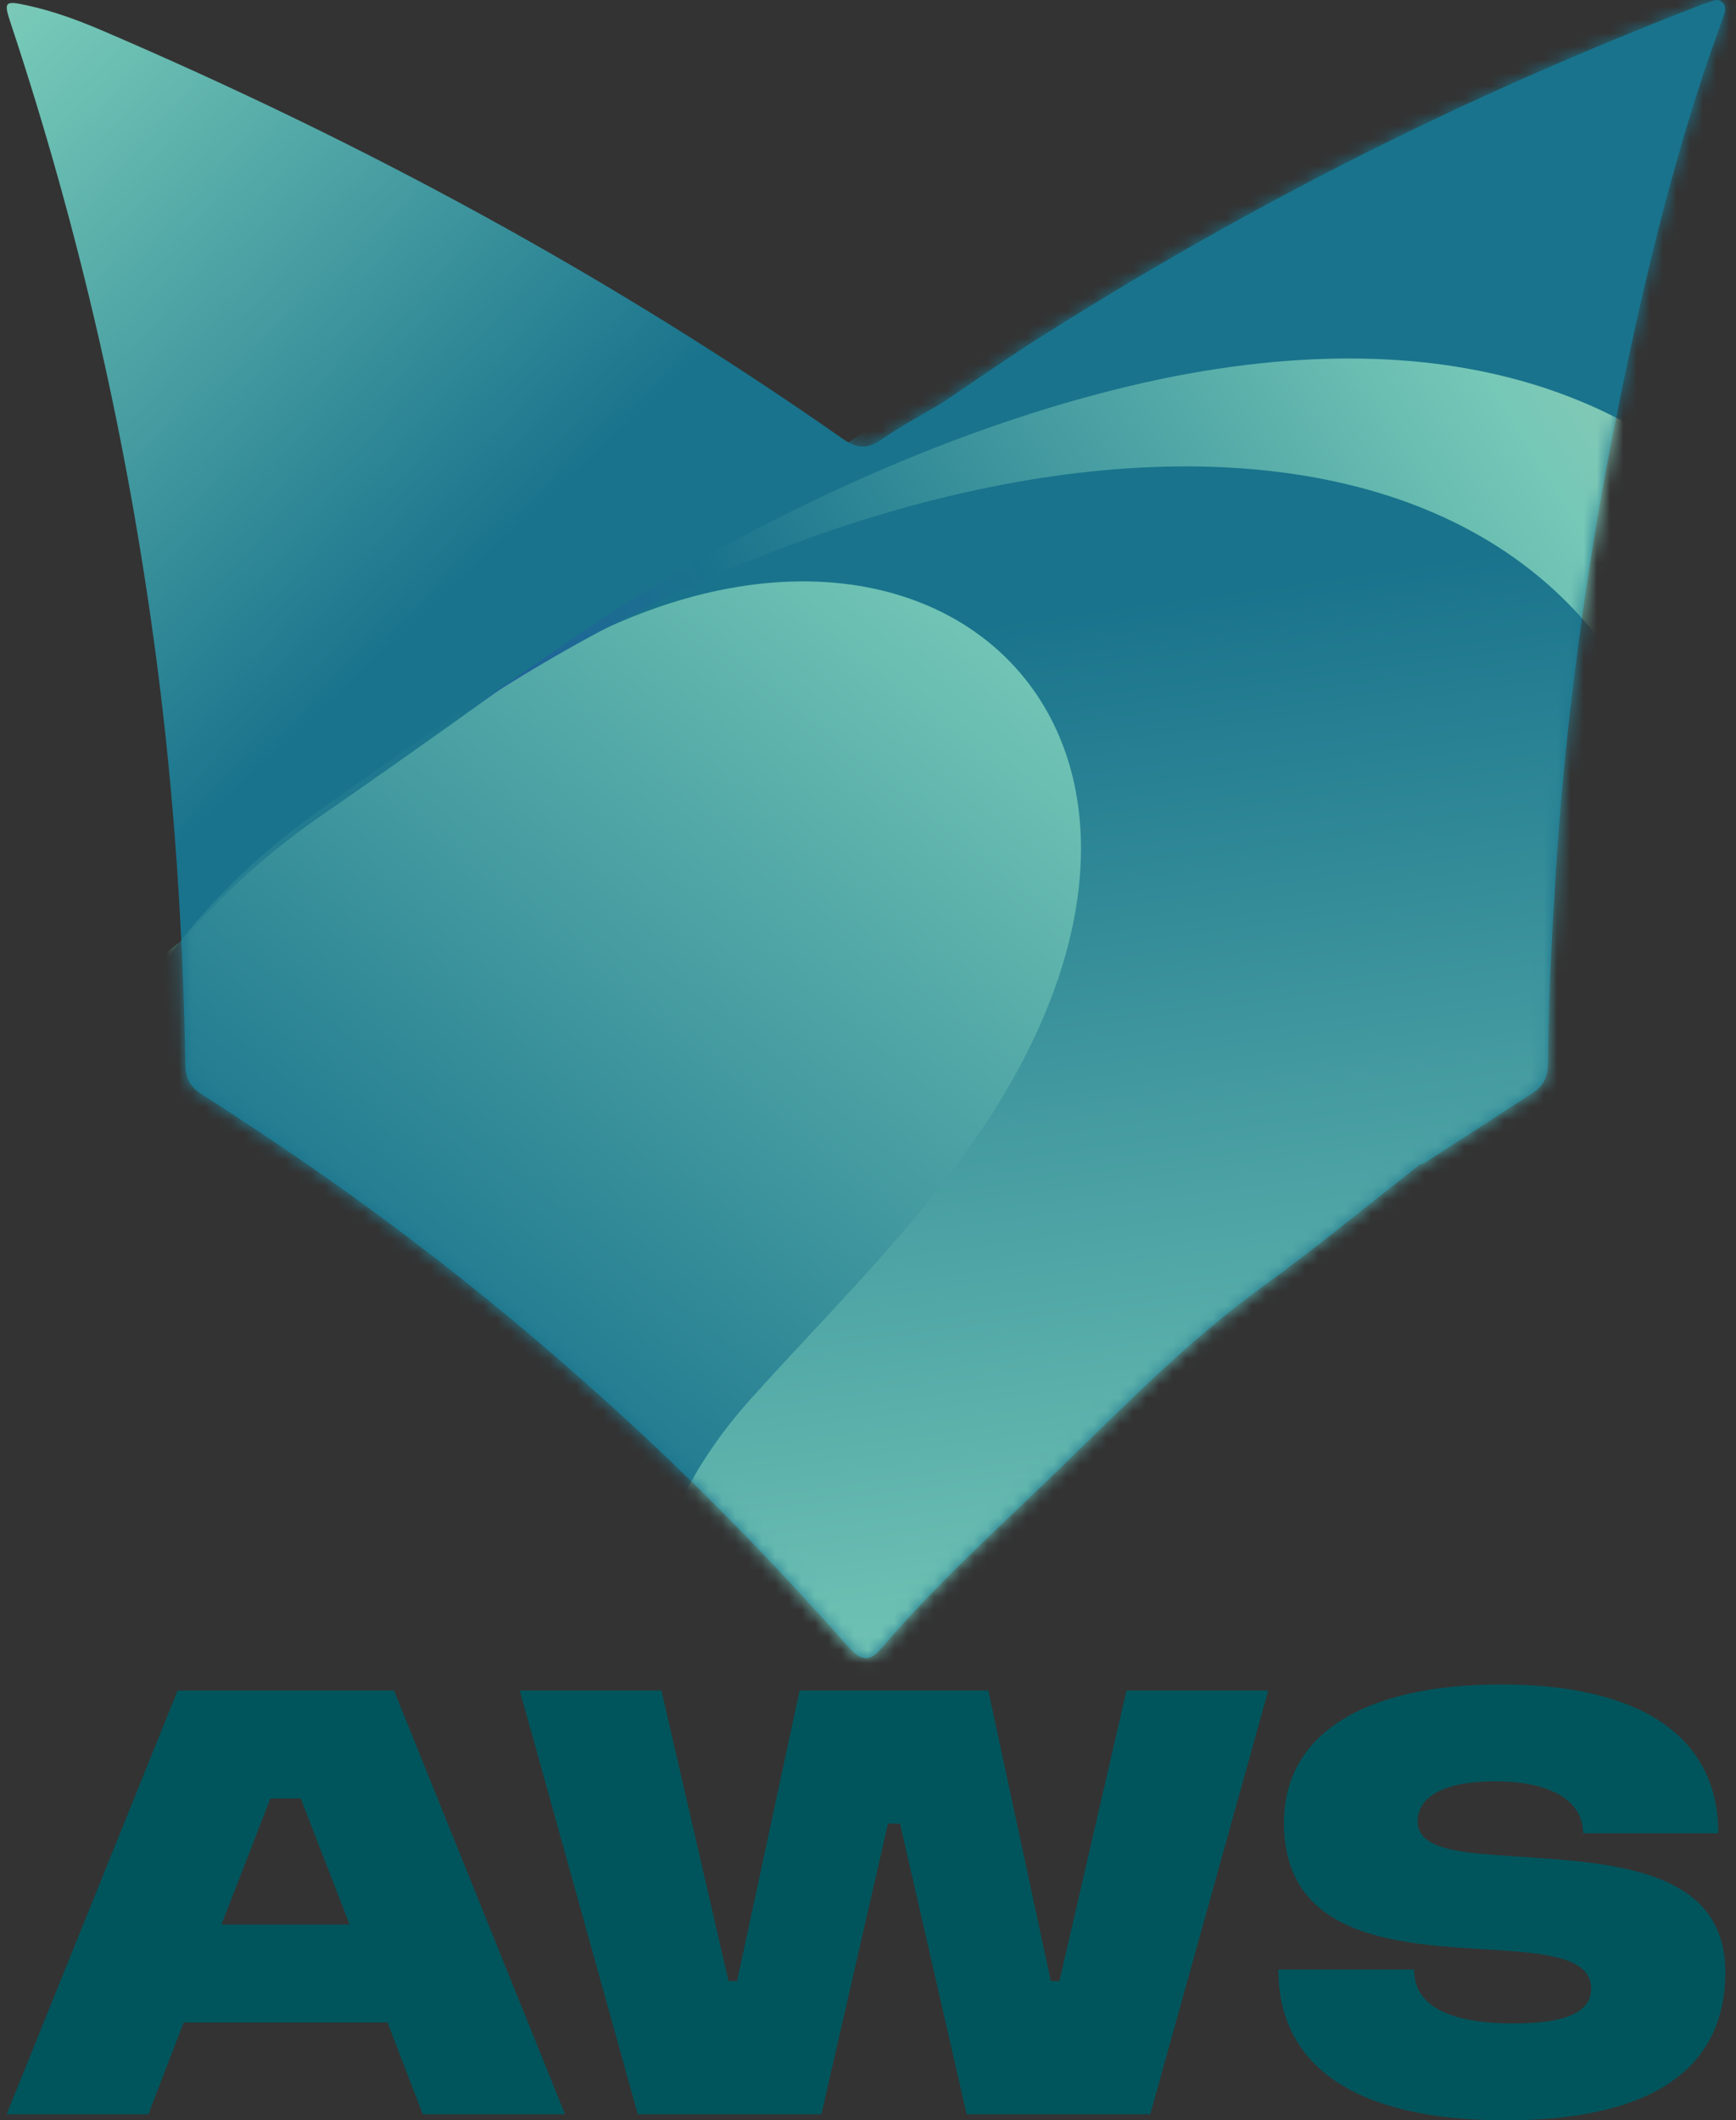 <svg width="131" height="160" viewBox="0 0 131 160" fill="none" xmlns="http://www.w3.org/2000/svg">
<rect x="0" y="0" width="131" height="160" fill="#333333" stroke="none"/>
<path d="M129.949 0.152C129.654 -0.11 129.331 0.021 129.014 0.143C128.766 0.238 128.51 0.31 128.265 0.405C120.92 3.247 113.689 6.358 106.598 9.79C96.876 14.494 87.466 19.757 78.348 25.541C75.895 27.096 73.521 28.772 71.111 30.395C69.578 31.307 67.986 32.142 66.527 33.164C65.428 33.932 64.643 33.849 63.552 33.083C46.081 20.848 27.42 10.761 7.834 2.356C5.947 1.546 4.026 0.831 2.014 0.399C0.339 0.038 0.266 0.127 0.817 1.785C6.016 17.433 9.66 33.439 11.806 49.783C13.139 59.933 13.812 70.137 13.985 80.368C14.002 81.381 14.358 82.013 15.198 82.555C17.815 84.239 20.414 85.954 22.975 87.718C31.881 93.85 40.273 100.627 48.194 107.989C53.755 113.155 59.007 118.618 64.042 124.299C64.988 125.367 65.639 125.406 66.502 124.396C70.552 119.648 75.169 115.462 79.645 111.139C84.666 106.291 89.519 101.267 95.211 97.145C99.28 94.198 103.163 90.986 107.129 87.894C107.252 87.849 107.391 87.827 107.497 87.757C110.249 85.982 113.002 84.209 115.746 82.419C116.5 81.926 116.809 81.158 116.815 80.287C116.84 75.425 117.102 70.573 117.411 65.722C117.669 61.667 118.028 57.62 118.49 53.587C119.275 46.766 120.297 39.977 121.619 33.239C123.503 23.637 125.671 14.104 128.794 4.814C129.206 3.592 129.657 2.381 130.083 1.165C130.208 0.809 130.272 0.438 129.949 0.152Z" fill="url(#paint0_linear_515_12905)"/>
<mask id="mask0_515_12905" style="mask-type:luminance" maskUnits="userSpaceOnUse" x="0" y="0" width="131" height="126">
<path d="M129.947 0.152C129.652 -0.11 129.329 0.021 129.012 0.143C128.764 0.238 128.508 0.31 128.263 0.405C120.918 3.247 113.687 6.358 106.596 9.79C96.874 14.494 87.464 19.757 78.346 25.541C75.894 27.096 73.519 28.772 71.109 30.395C69.576 31.307 67.984 32.142 66.525 33.164C65.426 33.932 64.641 33.849 63.55 33.083C46.079 20.848 27.418 10.761 7.832 2.356C5.945 1.546 4.024 0.831 2.012 0.399C0.337 0.038 0.264 0.127 0.815 1.785C6.014 17.433 9.658 33.439 11.804 49.783C13.137 59.933 13.81 70.137 13.983 80.368C14 81.381 14.356 82.013 15.196 82.555C17.813 84.239 20.412 85.954 22.973 87.718C31.879 93.85 40.271 100.627 48.192 107.989C53.753 113.155 59.005 118.618 64.04 124.299C64.986 125.367 65.637 125.406 66.5 124.396C70.55 119.648 75.167 115.462 79.643 111.139C84.664 106.291 89.518 101.267 95.209 97.145C99.278 94.198 103.161 90.986 107.127 87.894C107.25 87.849 107.389 87.827 107.495 87.757C110.247 85.982 113 84.209 115.744 82.419C116.498 81.926 116.807 81.158 116.813 80.287C116.838 75.425 117.1 70.573 117.409 65.722C117.667 61.667 118.026 57.62 118.488 53.587C119.273 46.766 120.295 39.977 121.617 33.239C123.501 23.637 125.669 14.104 128.792 4.814C129.204 3.592 129.655 2.381 130.081 1.165C130.206 0.809 130.27 0.438 129.947 0.152Z" fill="white"/>
</mask>
<g mask="url(#mask0_515_12905)">
<path d="M132.52 -2.023C132.52 -2.023 108.827 2.497 9.645 73.929L8.771 85.213C8.771 85.213 65.113 124.584 65.113 126.043C65.113 127.501 119.228 82.435 119.228 82.435L132.52 -2.02V-2.023Z" fill="url(#paint1_linear_515_12905)"/>
<path fill-rule="evenodd" clip-rule="evenodd" d="M166.604 178.641C121.836 164.402 76.577 148.81 33.879 133.115C-0.36 120.549 -5.451 81.979 24.358 60.959C81.234 20.817 143.893 -20.801 203.332 -56.335C256.367 -88.078 299.045 -49.054 275.861 18.225C271.313 31.435 264.817 45.49 256.829 59.977L256.743 60.105C234.271 100.779 200.357 143.783 166.602 178.641H166.604Z" fill="url(#paint2_linear_515_12905)"/>
<path fill-rule="evenodd" clip-rule="evenodd" d="M56.851 105.342C43.071 120.474 47.404 139.228 66.331 145.924C55.189 141.972 44.151 138.009 33.313 134.017C-0.927 121.451 -6.017 82.881 23.791 61.862C28.423 58.661 33.135 55.327 37.752 52.009C68.438 30.636 96.237 54.542 72.88 86.967C68.003 93.738 61.886 99.731 56.854 105.344L56.851 105.342Z" fill="url(#paint3_linear_515_12905)"/>
<path fill-rule="evenodd" clip-rule="evenodd" d="M128.174 72.143C127.078 26.334 75.888 26.726 35.214 53.657C38.718 51.31 42.208 48.847 45.712 46.498C56.834 39.373 72.228 31.805 87.681 28.585C133.752 19.089 152.097 54.965 141.545 101.607C135.414 128.573 121.314 156.125 105.204 179.343C98.622 177.147 92.145 174.94 85.669 172.73C104.227 149.306 128.895 105.754 128.172 72.146L128.174 72.143Z" fill="url(#paint4_linear_515_12905)"/>
</g>
<path d="M13.403 127.567H29.733L42.638 159.544H31.903L29.24 152.616H13.86L11.196 159.544H0.5L13.406 127.567H13.403ZM26.384 145.229L22.691 135.713H20.406L16.712 145.229H26.381H26.384Z" fill="#00555C"/>
<path d="M49.912 127.567L54.975 149.493H55.621L60.341 127.567H74.577L79.298 149.493H79.946L85.009 127.567H95.705L86.799 159.544H72.944L67.92 137.617H67.007L61.983 159.544H48.128L39.222 127.567H49.918H49.912Z" fill="#00555C"/>
<path d="M113.256 127.11C123.838 127.11 129.664 131.068 129.664 138.341H119.46C119.46 135.713 116.719 134.419 112.8 134.419C108.881 134.419 106.975 135.638 106.975 137.428C106.975 139.371 109.638 139.749 112.8 139.977C120.148 140.548 130.195 140.359 130.195 148.809C130.195 156.307 124.37 160 113.599 160C102.293 160 96.468 155.928 96.468 148.619H106.707C106.707 151.322 109.257 152.691 114.244 152.691C118.202 152.691 120.07 151.815 120.07 150.064C120.07 147.743 116.833 147.4 112.647 147.133C105.986 146.716 96.888 146.487 96.888 137.539C96.888 130.915 102.864 127.11 113.256 127.11Z" fill="#00555C"/>
<defs>
<linearGradient id="paint0_linear_515_12905" x1="76.619" y1="45.761" x2="-4.833" y2="-41.491" gradientUnits="userSpaceOnUse">
<stop offset="0.25" stop-color="#19738C"/>
<stop offset="0.69" stop-color="#75C8B7"/>
<stop offset="0.99" stop-color="#CDCCAE"/>
</linearGradient>
<linearGradient id="paint1_linear_515_12905" x1="169.371" y1="42.946" x2="-43.211" y2="100.442" gradientUnits="userSpaceOnUse">
<stop stop-color="#753EB7"/>
<stop offset="0.34" stop-color="#2598B9"/>
<stop offset="0.69" stop-color="#5CE2C4"/>
<stop offset="0.99" stop-color="#FFFCD1"/>
</linearGradient>
<linearGradient id="paint2_linear_515_12905" x1="134.864" y1="-25.068" x2="163.612" y2="182.977" gradientUnits="userSpaceOnUse">
<stop offset="0.3" stop-color="#19738C"/>
<stop offset="0.69" stop-color="#75C8B7"/>
<stop offset="0.99" stop-color="#CDCCAE"/>
</linearGradient>
<linearGradient id="paint3_linear_515_12905" x1="-7.487" y1="167.183" x2="126.669" y2="1.504" gradientUnits="userSpaceOnUse">
<stop stop-color="#3041B8"/>
<stop offset="0.34" stop-color="#19738C"/>
<stop offset="0.69" stop-color="#75C8B7"/>
<stop offset="0.99" stop-color="#CDCCAE"/>
</linearGradient>
<linearGradient id="paint4_linear_515_12905" x1="44.273" y1="132.353" x2="182.211" y2="46.362" gradientUnits="userSpaceOnUse">
<stop stop-color="#3041B8"/>
<stop offset="0.34" stop-color="#19738C"/>
<stop offset="0.69" stop-color="#75C8B7"/>
<stop offset="0.99" stop-color="#CDCCAE"/>
</linearGradient>
</defs>
</svg>
